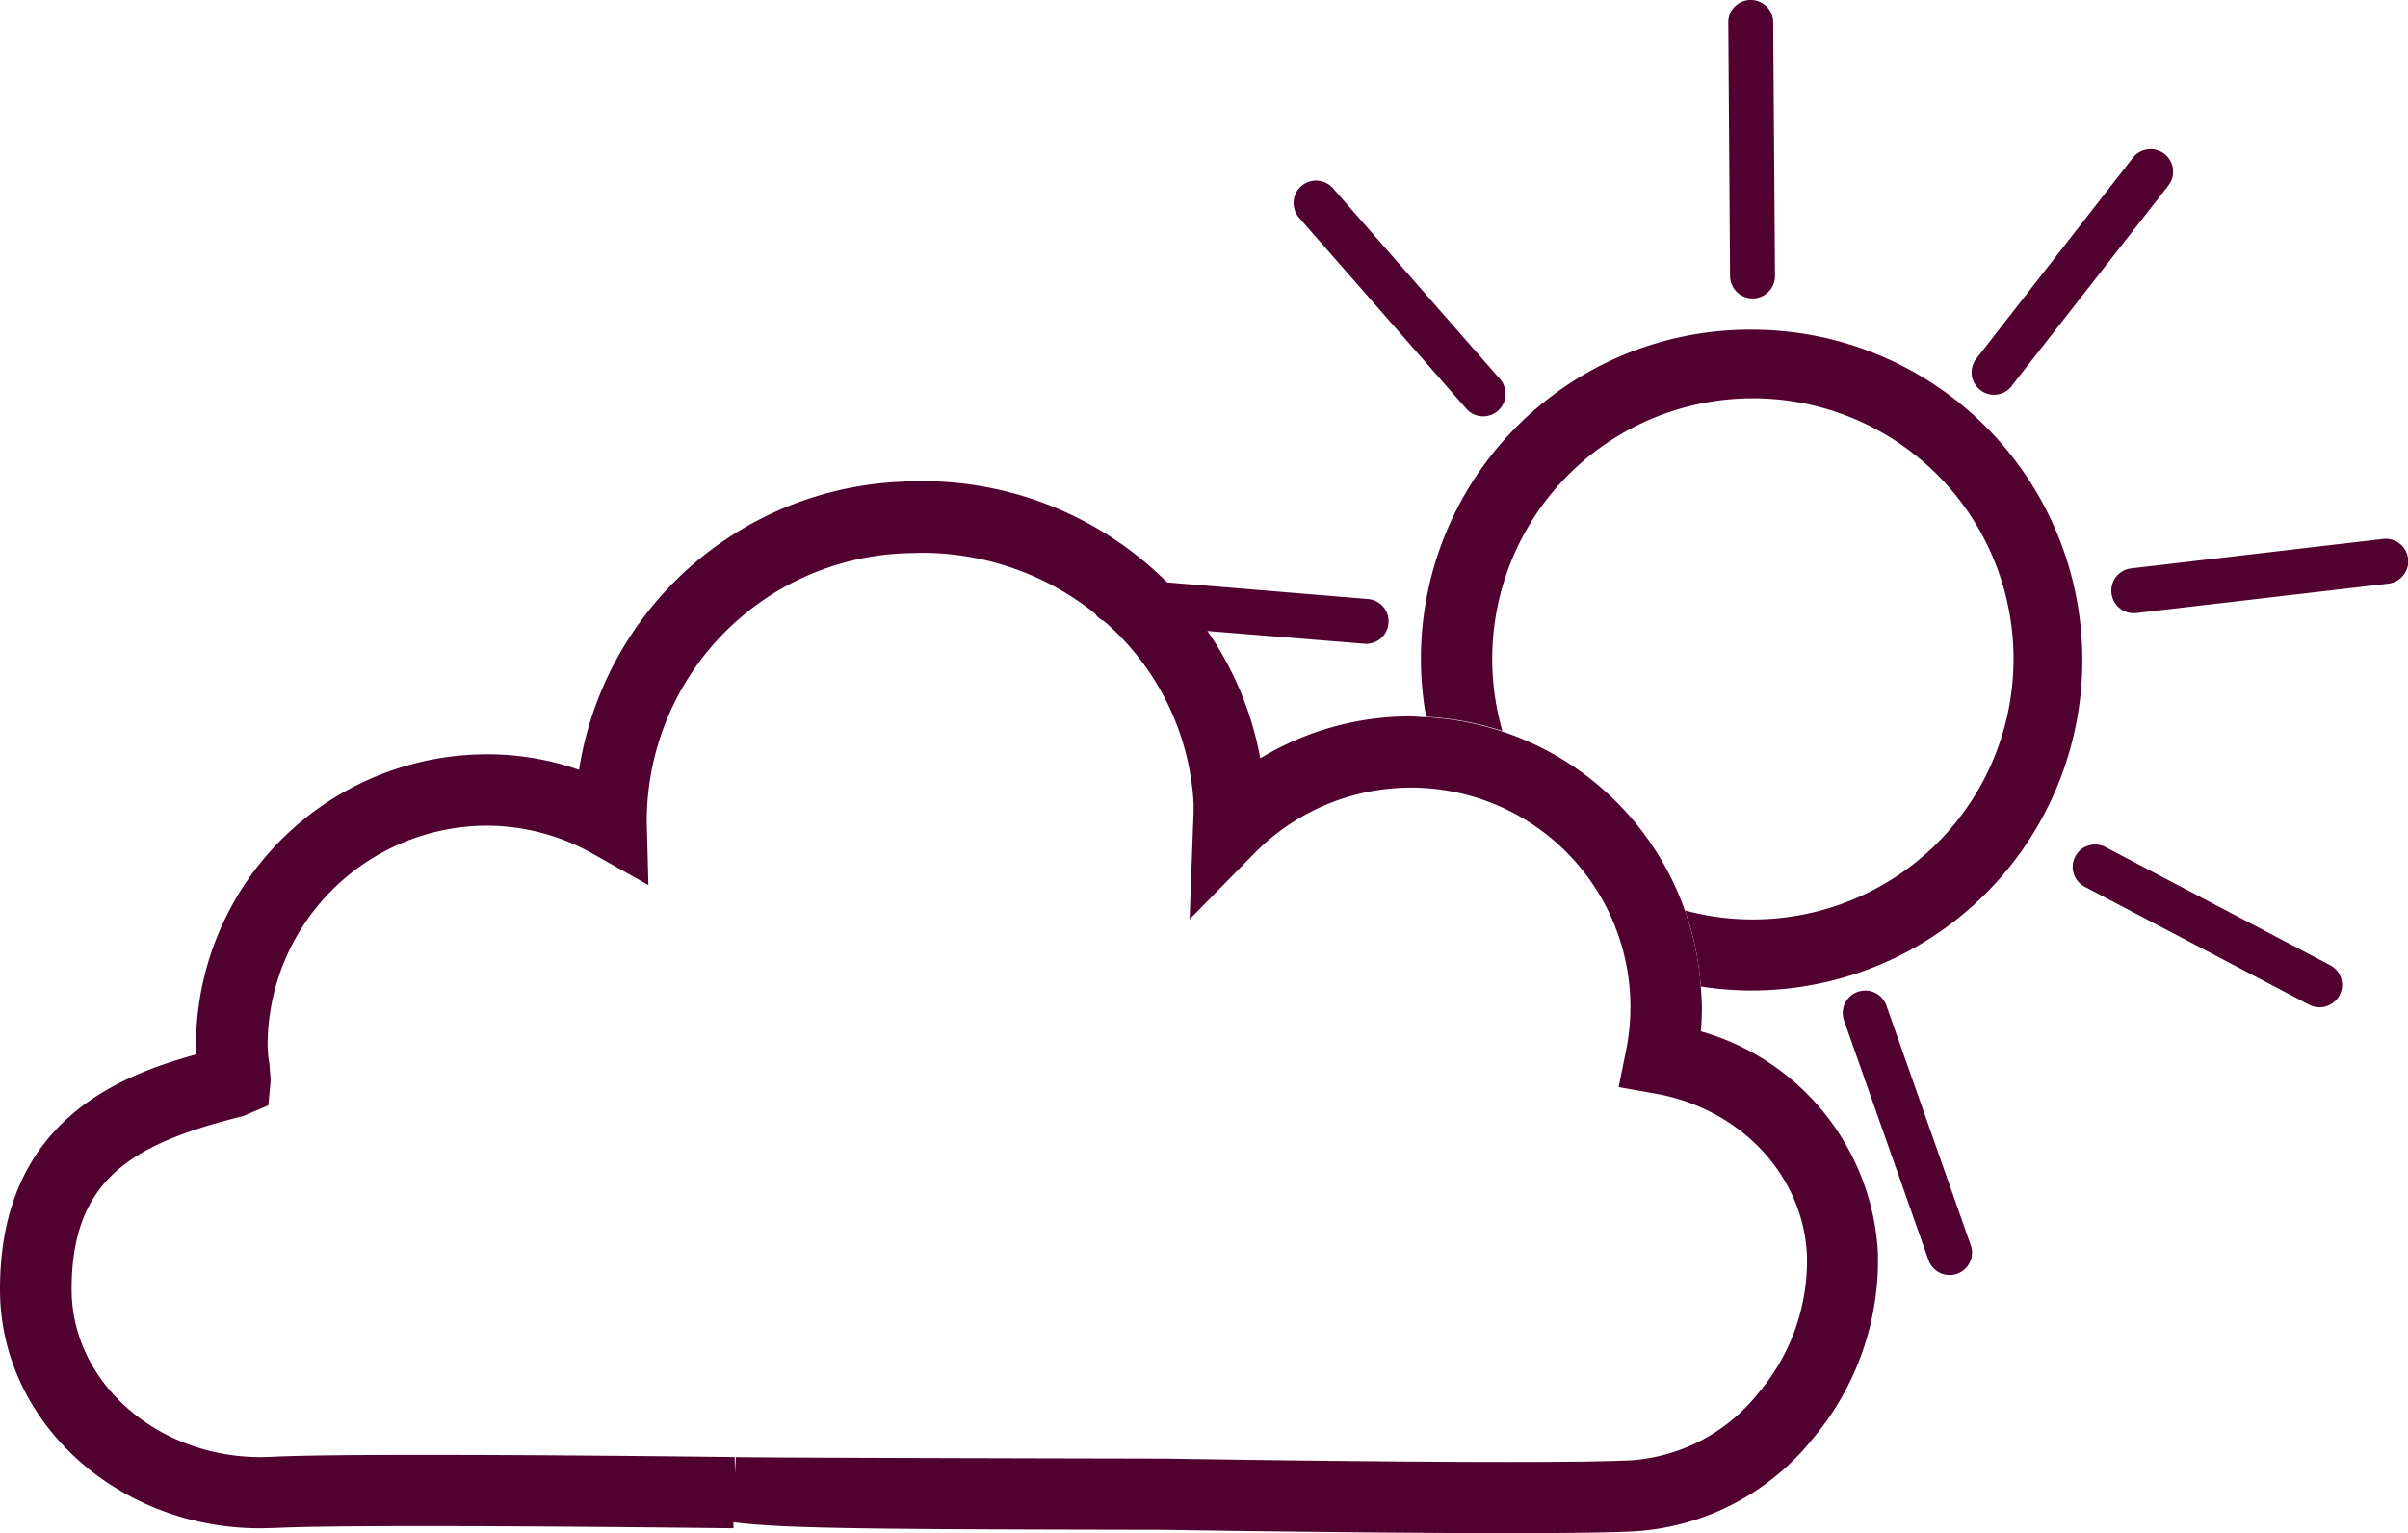 <svg id="Warstwa_2" data-name="Warstwa 2" xmlns="http://www.w3.org/2000/svg" width="157.051" height="100.024" viewBox="0 0 157.051 100.024">
  <g id="Layer_1" data-name="Layer 1" transform="translate(0 0)">
    <path id="Path_214" data-name="Path 214" d="M253.276,48.681a1.462,1.462,0,0,0,2.2-1.931L244.581,34.3a1.465,1.465,0,1,0-2.207,1.928Z" transform="translate(-157.643 -22.019)" fill="#500130"/>
    <path id="Path_215" data-name="Path 215" d="M324.927,19.474A1.464,1.464,0,0,0,326.377,18l-.119-16.546a1.464,1.464,0,1,0-2.928.024l.118,16.539a1.464,1.464,0,0,0,1.478,1.454Z" transform="translate(-210.611 -0.005)" fill="#500130"/>
    <path id="Path_216" data-name="Path 216" d="M404.547,165.9l-14.642-7.7a1.462,1.462,0,1,0-1.363,2.587l14.642,7.694a1.475,1.475,0,0,0,1.984-.624,1.447,1.447,0,0,0-.621-1.956Z" transform="translate(-252.579 -102.935)" fill="#500130"/>
    <path id="Path_217" data-name="Path 217" d="M412.664,100.84l-16.427,1.921a1.466,1.466,0,0,0,.349,2.911l16.431-1.917a1.468,1.468,0,1,0-.349-2.915Z" transform="translate(-257.259 -65.679)" fill="#500130"/>
    <path id="Path_218" data-name="Path 218" d="M347.61,186.388a1.465,1.465,0,1,0-2.765.969l5.5,15.608a1.461,1.461,0,1,0,2.754-.976Z" transform="translate(-224.572 -120.771)" fill="#500130"/>
    <path id="Path_219" data-name="Path 219" d="M371.558,43.322l10.19-13.039a1.47,1.47,0,0,0-2.325-1.8L369.253,41.54a1.461,1.461,0,1,0,2.3,1.8Z" transform="translate(-240.323 -18.184)" fill="#500130"/>
    <path id="Path_220" data-name="Path 220" d="M287.4,61.69a21.458,21.458,0,0,0-21.225,25.255,18.924,18.924,0,0,1,4.975.927,17,17,0,1,1,11.909,11.71,18.718,18.718,0,0,1,1.028,4.961A21.556,21.556,0,1,0,287.4,61.69Z" transform="translate(-173.163 -40.184)" fill="#500130"/>
    <path id="Path_221" data-name="Path 221" d="M110.944,125.943q.063-.774.063-1.558c0-.453-.038-.892-.07-1.339a18.96,18.96,0,0,0-17.913-17.6c-.349,0-.666-.052-1-.052a18.826,18.826,0,0,0-9.817,2.737,21.346,21.346,0,0,0-3.451-8.308l10.232.833a1.464,1.464,0,1,0,.244-2.918l-13.1-1.084a22.6,22.6,0,0,0-17.2-6.572,22.242,22.242,0,0,0-21.158,18.8,18.129,18.129,0,0,0-5.986-1.015A19.007,19.007,0,0,0,12.794,126.86a5.546,5.546,0,0,0,.021.586C7.516,128.9,0,131.978.01,142.786c0,8.608,7.631,15.58,16.989,15.58l.9-.021c5.822-.289,29.947.021,29.947.017v-.4l.126.017v0c3.207.436,10.637.45,27.915.485,0,0,13.007.216,22.431.216h0c3.539,0,6.582-.028,8.263-.115a16.174,16.174,0,0,0,11.69-6.084,18.038,18.038,0,0,0,4.211-12.2A15.919,15.919,0,0,0,110.944,125.943Zm3.762,23.578a11.612,11.612,0,0,1-8.336,4.407c-1.639.08-4.591.108-8.018.108h0c-9.392,0-22.347-.22-22.385-.22-10.773-.021-27.113-.063-27.964-.1l-.059,1.046-.017-1.046s-11.156-.143-20.168-.143c-4.33,0-8.172.031-10.075.129l-.669.017c-6.791,0-12.331-4.905-12.335-10.94,0-7.178,3.922-9.511,11.188-11.306l1.642-.7.153-1.652-.08-1.015a9.229,9.229,0,0,1-.119-1.248,14.346,14.346,0,0,1,14.329-14.332,14.088,14.088,0,0,1,6.973,1.886L42.3,116.4l-.108-4.051a17.5,17.5,0,0,1,16.957-17.6l.941-.024a18.076,18.076,0,0,1,11.33,3.95,1.433,1.433,0,0,0,.6.509,16.968,16.968,0,0,1,5.84,11.948c0,.331,0,.655-.042,1.5l-.22,6,4.208-4.285a14.311,14.311,0,0,1,24.247,12.892l-.474,2.343,2.357.415c5.578.983,9.664,5.31,9.922,10.518A13.311,13.311,0,0,1,114.706,149.521Z" transform="translate(-0.01 -58.66)" fill="#500130"/>
  </g>
</svg>
